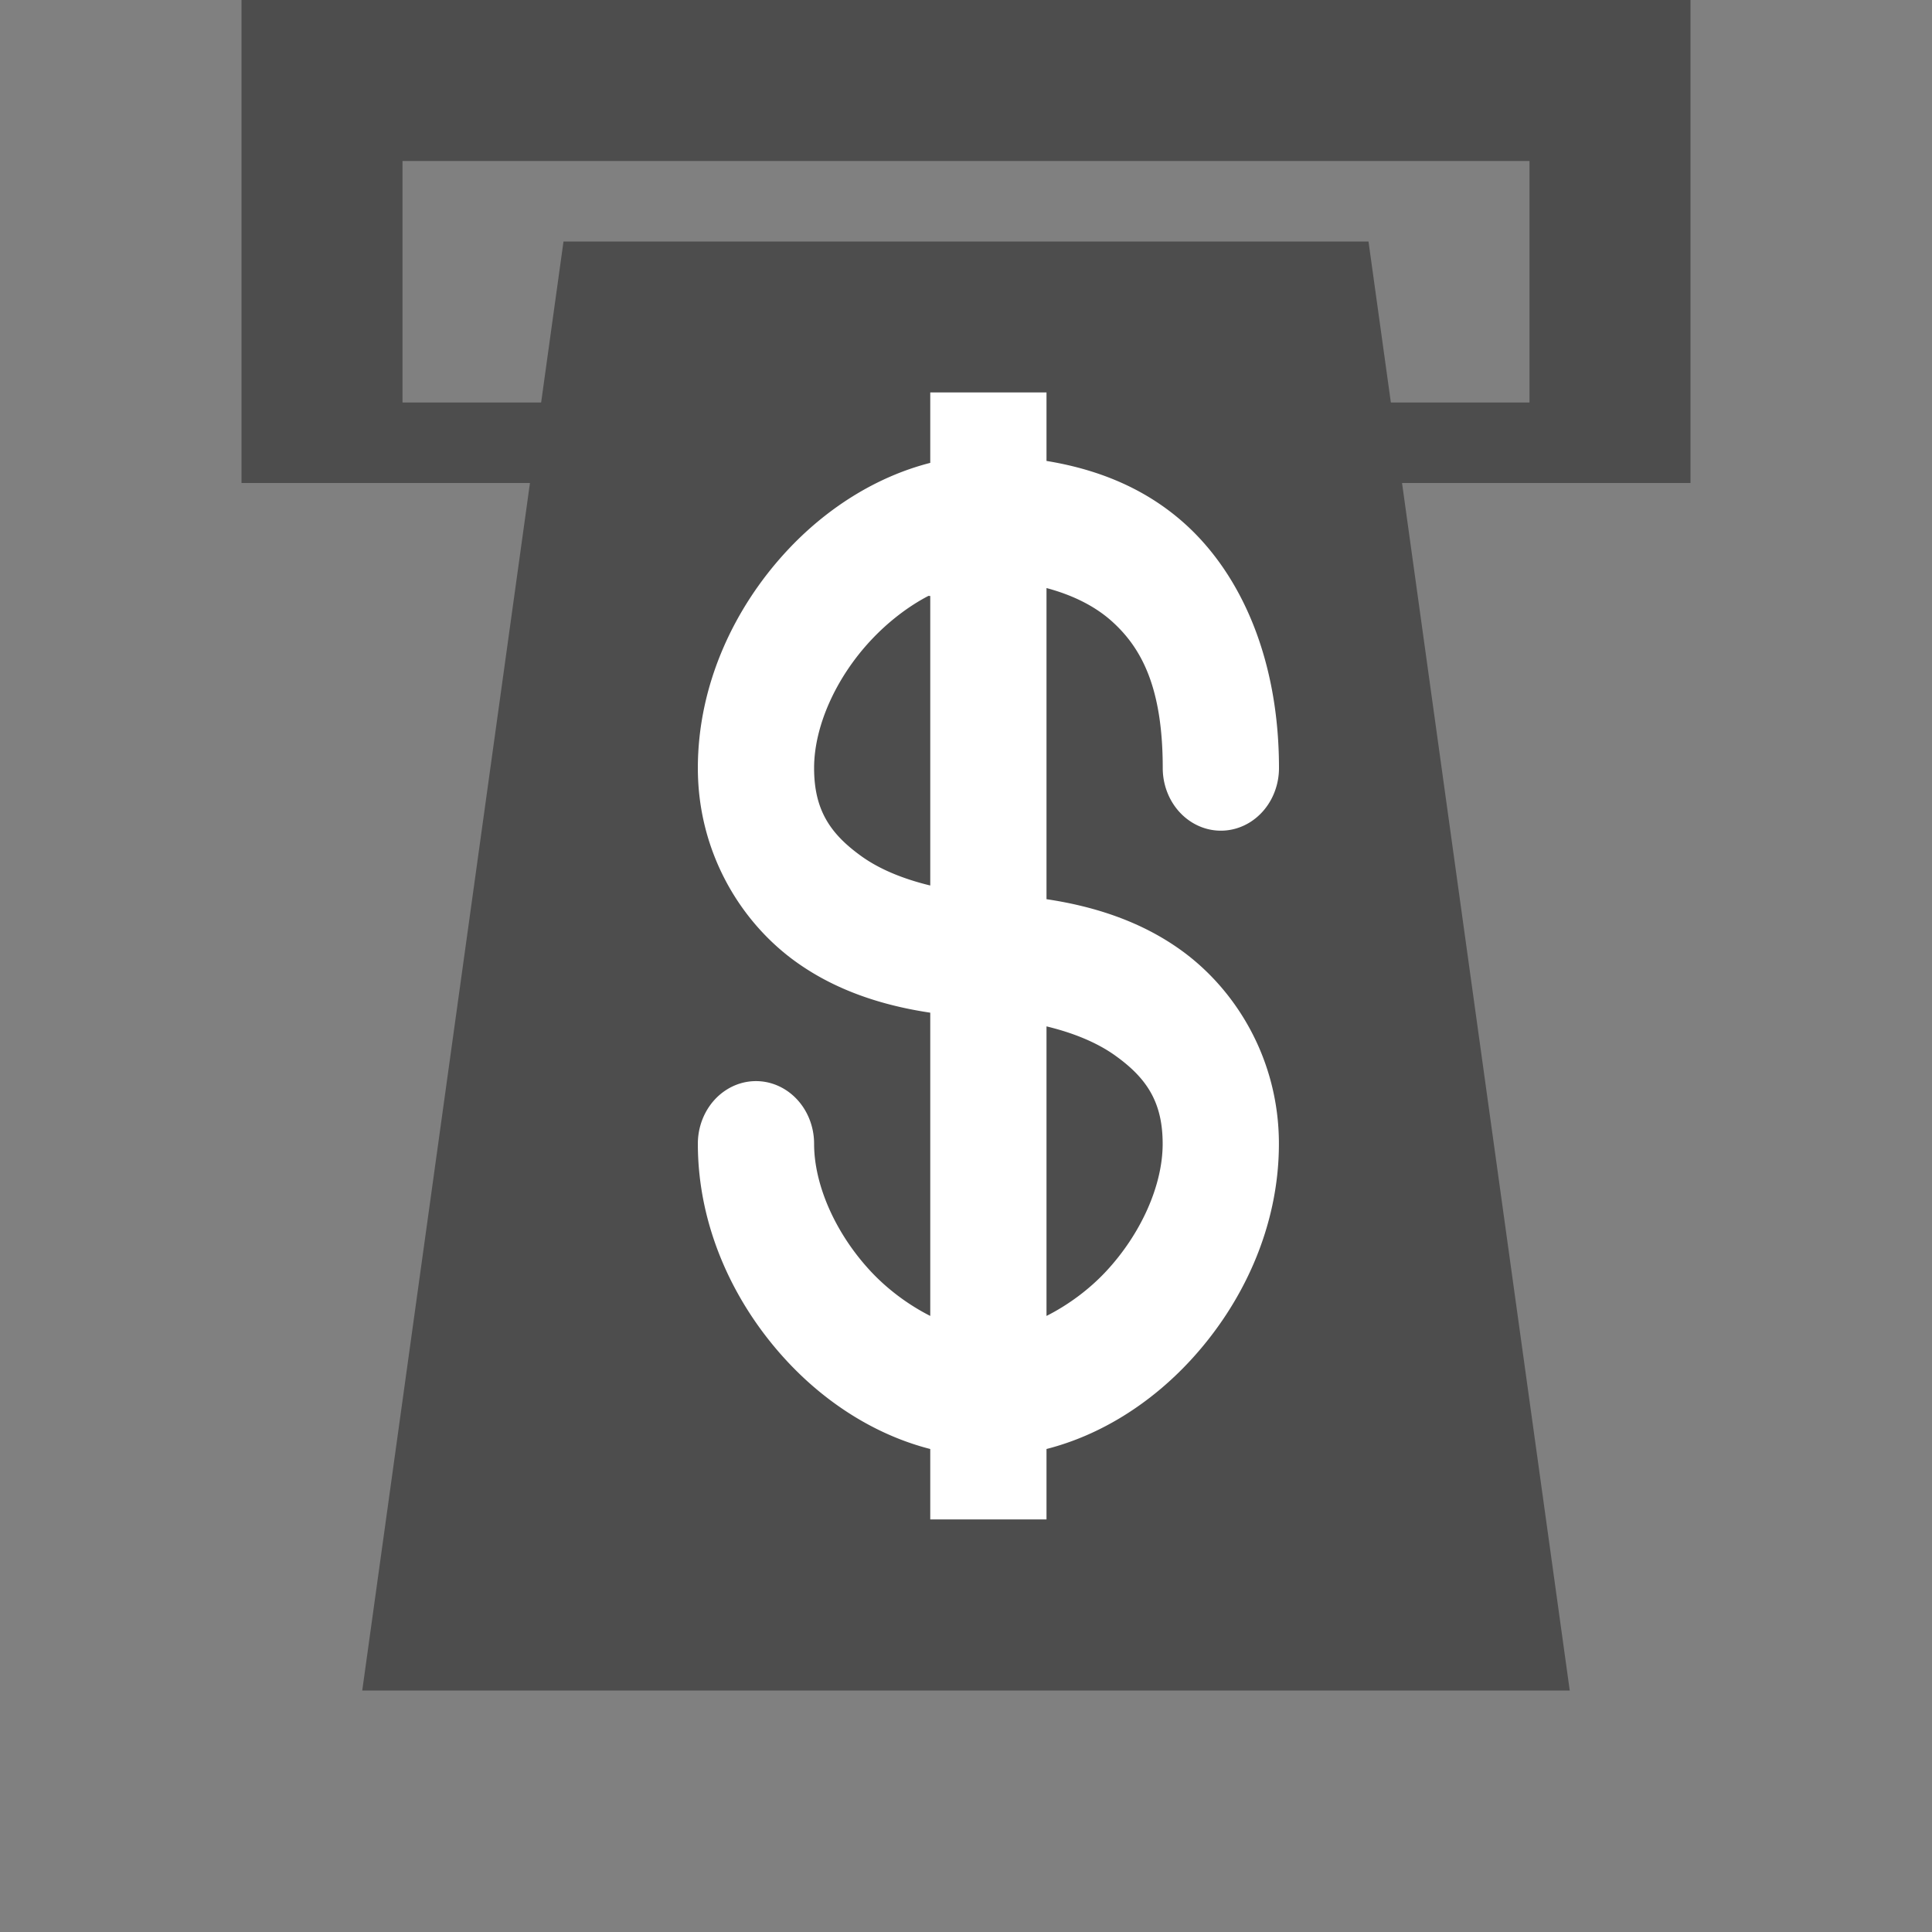 <svg xmlns="http://www.w3.org/2000/svg" xmlns:svg="http://www.w3.org/2000/svg" id="symbol-atm" width="24" height="24" version="1.0"><rect width="100%" height="100%" fill="#808080" stroke="none"/><title id="title2983">ATM Map Icon</title><path id="rect2984" fill="#4d4d4d" fill-opacity="1" stroke="none" d="M 3,0 3,6 21,6 21,0 3,0 z M 5,2 19,2 19,5 5,5 5,2 z"/><path id="path3754" fill="#4d4d4d" fill-opacity="1" stroke="none" d="M 19.5,21 17,3 7,3 4.5,21 z"/><path font-size="medium" style="text-indent:0;text-align:start;line-height:normal;text-transform:none;block-progression:tb;marker:none;-inkscape-font-specification:Sans" id="path2991" fill="#fff" fill-opacity="1" fill-rule="nonzero" stroke="none" stroke-width="2" d="m 11.556,4.875 0,0.875 C 10.879,5.923 10.26,6.32 9.774,6.844 9.12,7.549 8.669,8.505 8.669,9.542 c 0,1.037 0.523,1.907 1.218,2.406 0.495,0.356 1.074,0.543 1.669,0.632 l 0,3.767 C 11.297,16.216 11.032,16.025 10.812,15.788 10.384,15.327 10.113,14.727 10.113,14.208 a 0.722,0.778 0 1 0 -1.444,0 c 0,1.037 0.45,1.992 1.105,2.698 C 10.26,17.43 10.879,17.827 11.556,18 l 0,0.875 L 13,18.875 13,18 c 0.678,-0.173 1.296,-0.57 1.782,-1.094 0.655,-0.706 1.105,-1.661 1.105,-2.698 0,-1.037 -0.523,-1.907 -1.218,-2.406 C 14.174,11.446 13.595,11.259 13,11.17 l 0,-3.865 c 0.315,0.084 0.596,0.219 0.812,0.413 0.372,0.334 0.632,0.829 0.632,1.823 a 0.722,0.778 0 1 0 1.444,0 c 0,-1.34 -0.462,-2.4 -1.173,-3.038 C 14.207,6.048 13.606,5.825 13,5.726 L 13,4.875 l -1.444,0 z m -0.023,2.528 c 0.007,-0.003 0.016,0.003 0.023,0 l 0,3.597 c -0.331,-0.08 -0.628,-0.2 -0.857,-0.365 -0.387,-0.278 -0.586,-0.575 -0.586,-1.094 0,-0.519 0.271,-1.119 0.699,-1.58 0.214,-0.231 0.469,-0.428 0.722,-0.559 z M 13,12.75 c 0.331,0.08 0.628,0.2 0.857,0.365 0.387,0.278 0.586,0.575 0.586,1.094 0,0.519 -0.271,1.119 -0.699,1.58 C 13.525,16.025 13.26,16.216 13,16.347 L 13,12.75 z" baseline-shift="baseline" color="#000" direction="ltr" display="inline" enable-background="accumulate" font-family="Sans" font-stretch="normal" font-style="normal" font-variant="normal" font-weight="normal" letter-spacing="normal" overflow="visible" text-anchor="start" text-decoration="none" visibility="visible" word-spacing="normal" writing-mode="lr-tb"/></svg>
